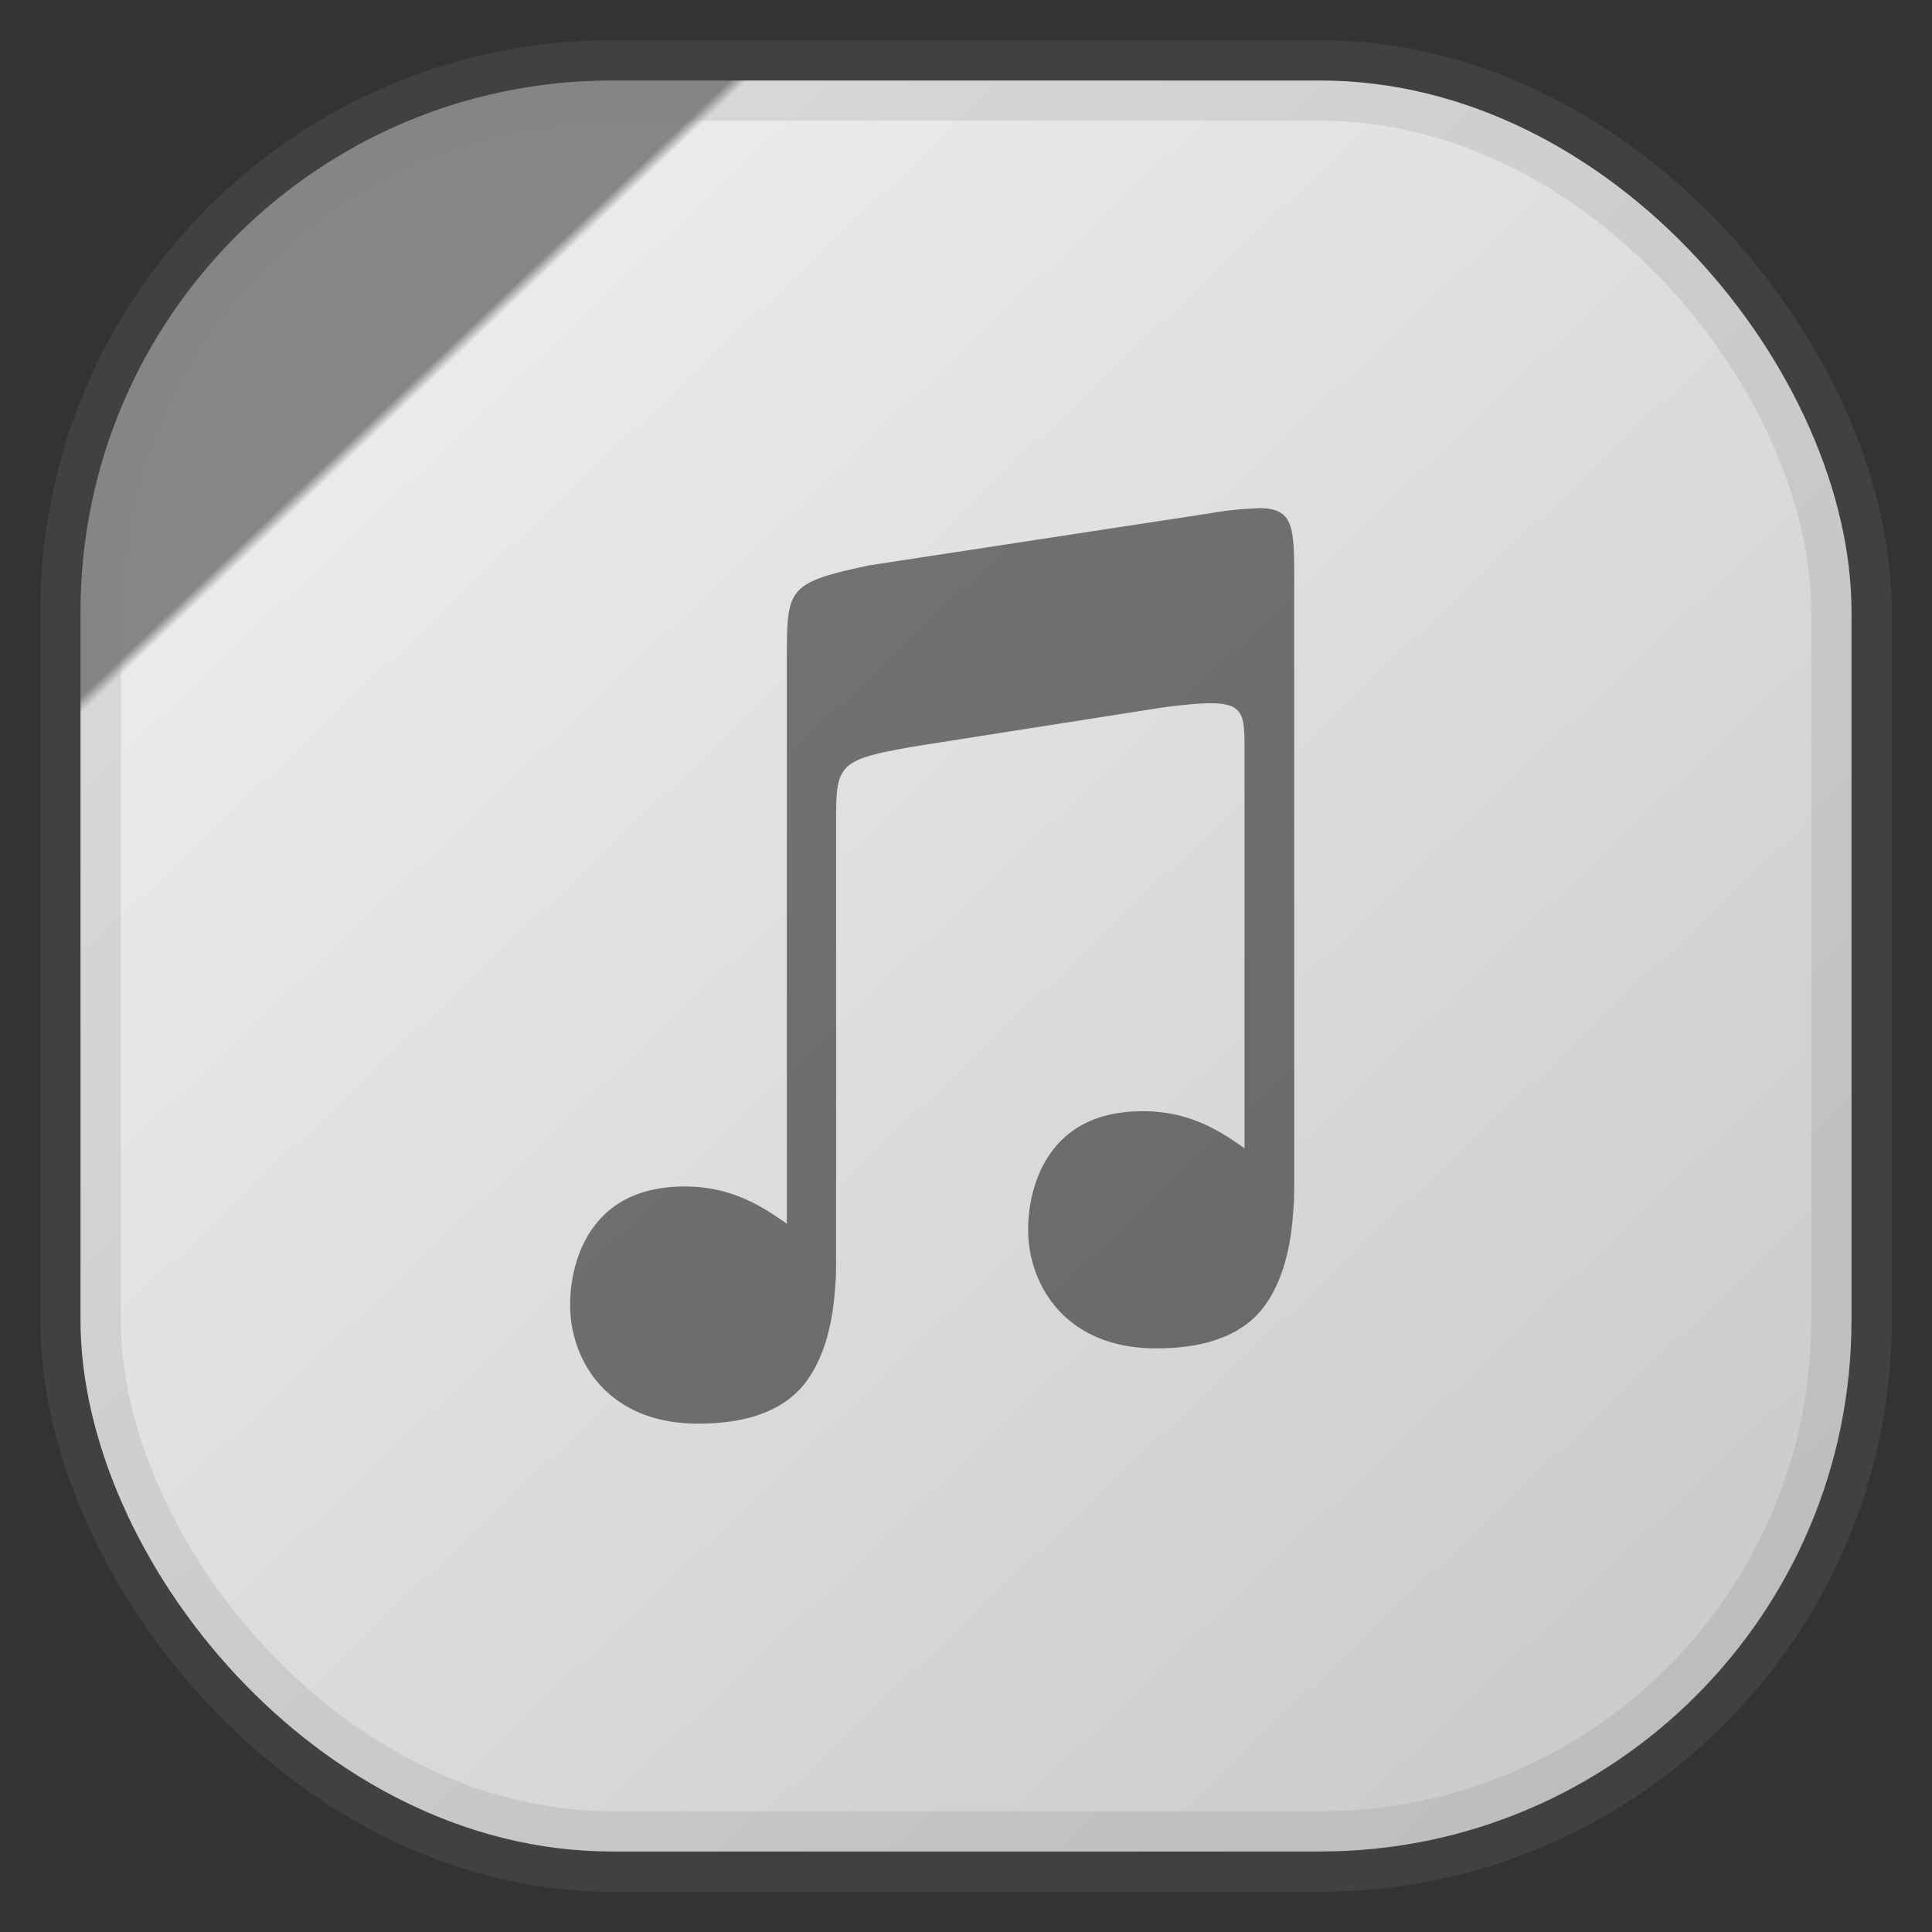 <?xml version="1.0" encoding="UTF-8"?>
<svg width="24" height="24" version="1.1" xmlns="http://www.w3.org/2000/svg">
 <rect width="100%" height="100%" fill="#333333" stroke="none"/>
 <defs>
  <linearGradient id="a" x1=".05" x2="1" y2="1" gradientTransform="scale(22)" gradientUnits="userSpaceOnUse">
   <stop stop-color="#8f8f8f" offset=".2"/>
   <stop stop-color="#fff" offset=".205"/>
   <stop stop-color="#dadada" offset="1"/>
  </linearGradient>
 </defs>
 <rect x="1" y="1" width="22" height="22" rx="6.6" fill="url(#a)" opacity=".9" stroke="gray" stroke-opacity=".2" vector-effect="non-scaling-stroke" style="-inkscape-stroke:hairline"/>
 <path d="m15.638 6.314a4.056 4.056 0 0 0-0.592 0.06l-4.247 0.649c-1.025 0.218-1.021 0.286-1.025 1.152v7.027q-0.063-0.046-0.129-0.089c-0.325-0.219-0.673-0.374-1.139-0.374-0.584 0-0.933 0.224-1.143 0.518-0.211 0.295-0.281 0.665-0.281 0.953 0 0.347 0.118 0.715 0.374 0.997 0.257 0.281 0.651 0.478 1.217 0.478 0.641 0 1.09-0.179 1.346-0.528 0.2-0.275 0.312-0.642 0.35-1.094v-0.003l0.013-0.169c0.005-0.089 0.004-0.258 0.004-0.258v-5.379c0-0.769 0-0.815 1.026-0.99l3.02-0.474c1.028-0.134 1.028-0.041 1.028 0.536v4.939l-0.126-0.088c-0.324-0.219-0.673-0.373-1.138-0.373-0.584 0-0.933 0.223-1.143 0.518-0.212 0.295-0.281 0.666-0.281 0.953 0 0.346 0.118 0.715 0.374 0.996 0.256 0.282 0.651 0.479 1.218 0.479 0.64 0 1.09-0.179 1.345-0.528 0.2-0.274 0.311-0.642 0.35-1.095q0.007-0.083 0.013-0.171c0.005-0.089 0.005-0.256 0.005-0.256v-7.487c0-0.674-0.005-0.897-0.437-0.901" opacity=".5" stroke-width=".767"/>
</svg>
